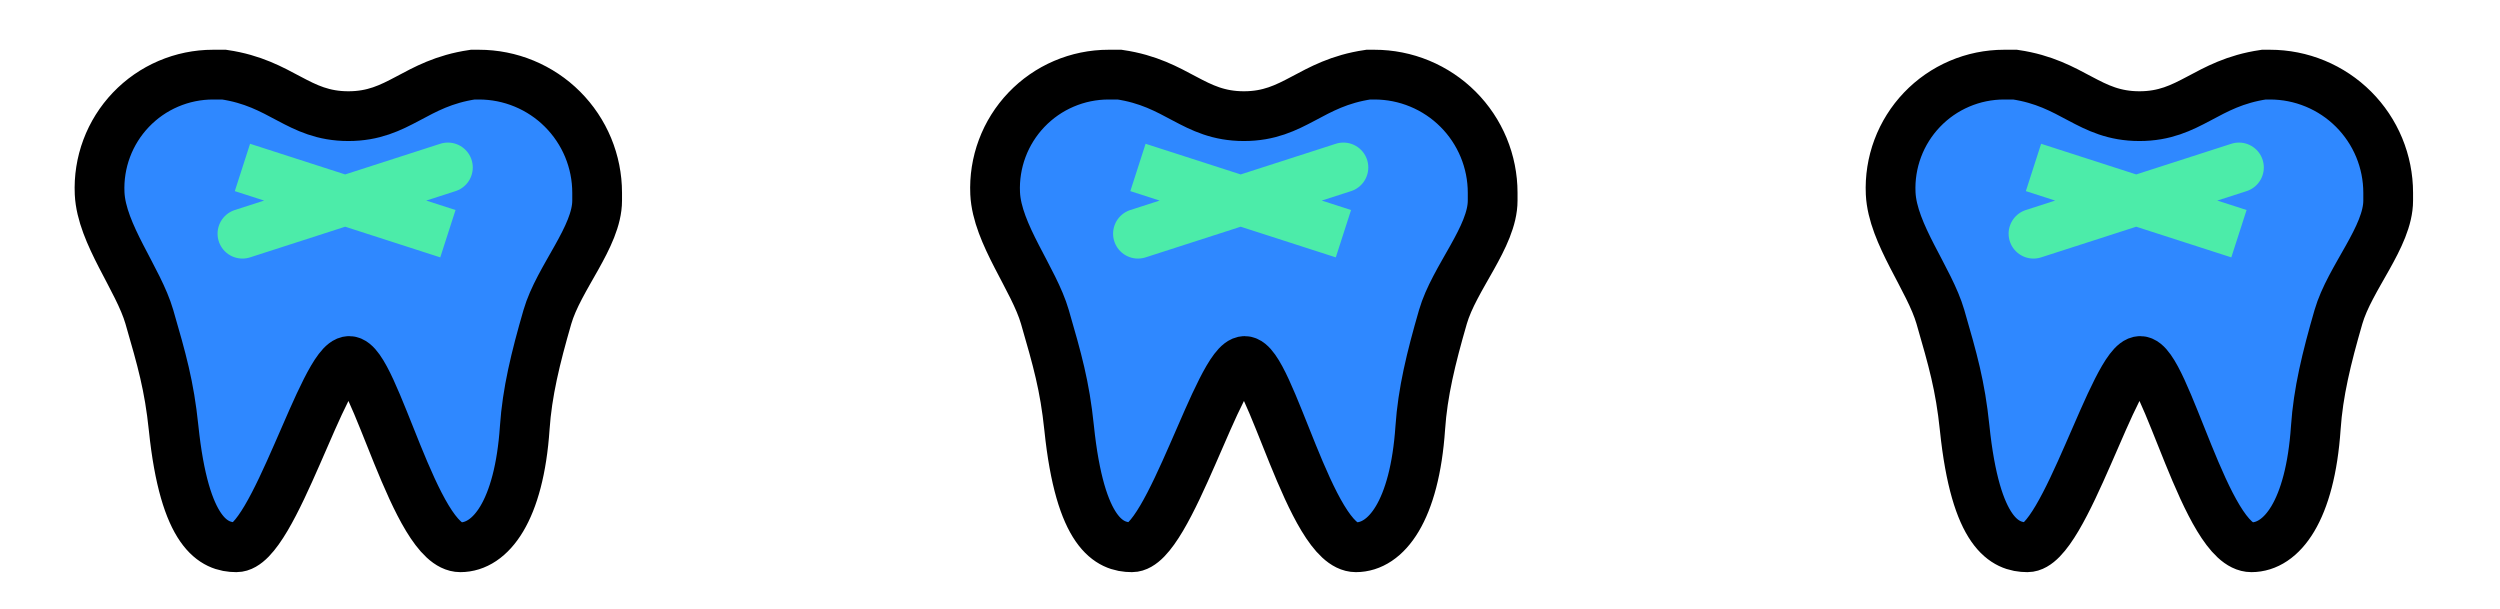 <svg width="201" height="49" viewBox="0 0 201 49" fill="none" xmlns="http://www.w3.org/2000/svg">
<path fill-rule="evenodd" clip-rule="evenodd" d="M17.127 6H18.013C22.679 6.69 23.944 9.338 28.01 9.338C32.076 9.338 33.341 6.69 38.008 6H38.51C39.757 6 40.993 6.246 42.145 6.723C43.298 7.201 44.345 7.9 45.227 8.782C46.109 9.665 46.809 10.712 47.287 11.864C47.764 13.017 48.01 14.252 48.01 15.5V16.126C48.01 19.029 44.92 22.343 44.01 25.483C43.045 28.817 42.384 31.543 42.19 34.394C41.735 41.075 39.457 44 37.01 44C33.356 44 30.112 29.025 28.073 29.025C26.033 29.025 21.988 44 19.01 44C17.193 44 14.84 42.925 13.956 34.394C13.604 31 13.01 28.941 12.01 25.483C11.13 22.443 8.162 18.811 8.01 15.551C7.953 14.318 8.146 13.086 8.578 11.93C9.01 10.774 9.673 9.718 10.525 8.825C11.377 7.932 12.402 7.221 13.536 6.736C14.671 6.25 15.893 6 17.127 6Z" fill="#2F88FF" stroke="black" stroke-width="4"/>
<path d="M19.492 18.789L36.011 13.463M19.492 13.463L36.011 18.789L19.492 13.463Z" stroke="#4CECA9" stroke-width="4" stroke-linecap="round"/>
<path fill-rule="evenodd" clip-rule="evenodd" d="M89.127 6H90.013C94.679 6.69 95.944 9.338 100.01 9.338C104.076 9.338 105.341 6.69 110.008 6H110.51C111.757 6 112.993 6.246 114.145 6.723C115.298 7.201 116.345 7.9 117.227 8.782C118.11 9.665 118.809 10.712 119.287 11.864C119.764 13.017 120.01 14.252 120.01 15.5V16.126C120.01 19.029 116.92 22.343 116.01 25.483C115.045 28.817 114.384 31.543 114.19 34.394C113.735 41.075 111.457 44 109.01 44C105.356 44 102.112 29.025 100.073 29.025C98.033 29.025 93.988 44 91.01 44C89.193 44 86.84 42.925 85.956 34.394C85.604 31 85.01 28.941 84.01 25.483C83.13 22.443 80.162 18.811 80.01 15.551C79.953 14.318 80.146 13.086 80.578 11.93C81.01 10.774 81.673 9.718 82.525 8.825C83.377 7.932 84.402 7.221 85.536 6.736C86.671 6.25 87.893 6 89.127 6Z" fill="#2F88FF" stroke="black" stroke-width="4"/>
<path d="M91.492 18.789L108.011 13.463M91.492 13.463L108.011 18.789L91.492 13.463Z" stroke="#4CECA9" stroke-width="4" stroke-linecap="round"/>
<path fill-rule="evenodd" clip-rule="evenodd" d="M161.127 6H162.013C166.679 6.69 167.944 9.338 172.01 9.338C176.076 9.338 177.341 6.69 182.008 6H182.51C183.757 6 184.993 6.246 186.145 6.723C187.298 7.201 188.345 7.9 189.227 8.782C190.11 9.665 190.809 10.712 191.287 11.864C191.764 13.017 192.01 14.252 192.01 15.5V16.126C192.01 19.029 188.92 22.343 188.01 25.483C187.045 28.817 186.384 31.543 186.19 34.394C185.735 41.075 183.457 44 181.01 44C177.356 44 174.112 29.025 172.073 29.025C170.033 29.025 165.988 44 163.01 44C161.193 44 158.84 42.925 157.956 34.394C157.604 31 157.01 28.941 156.01 25.483C155.13 22.443 152.162 18.811 152.01 15.551C151.953 14.318 152.146 13.086 152.578 11.93C153.01 10.774 153.673 9.718 154.525 8.825C155.377 7.932 156.402 7.221 157.536 6.736C158.671 6.25 159.893 6 161.127 6Z" fill="#2F88FF" stroke="black" stroke-width="4"/>
<path d="M163.492 18.789L180.011 13.463M163.492 13.463L180.011 18.789L163.492 13.463Z" stroke="#4CECA9" stroke-width="4" stroke-linecap="round"/>
</svg>
